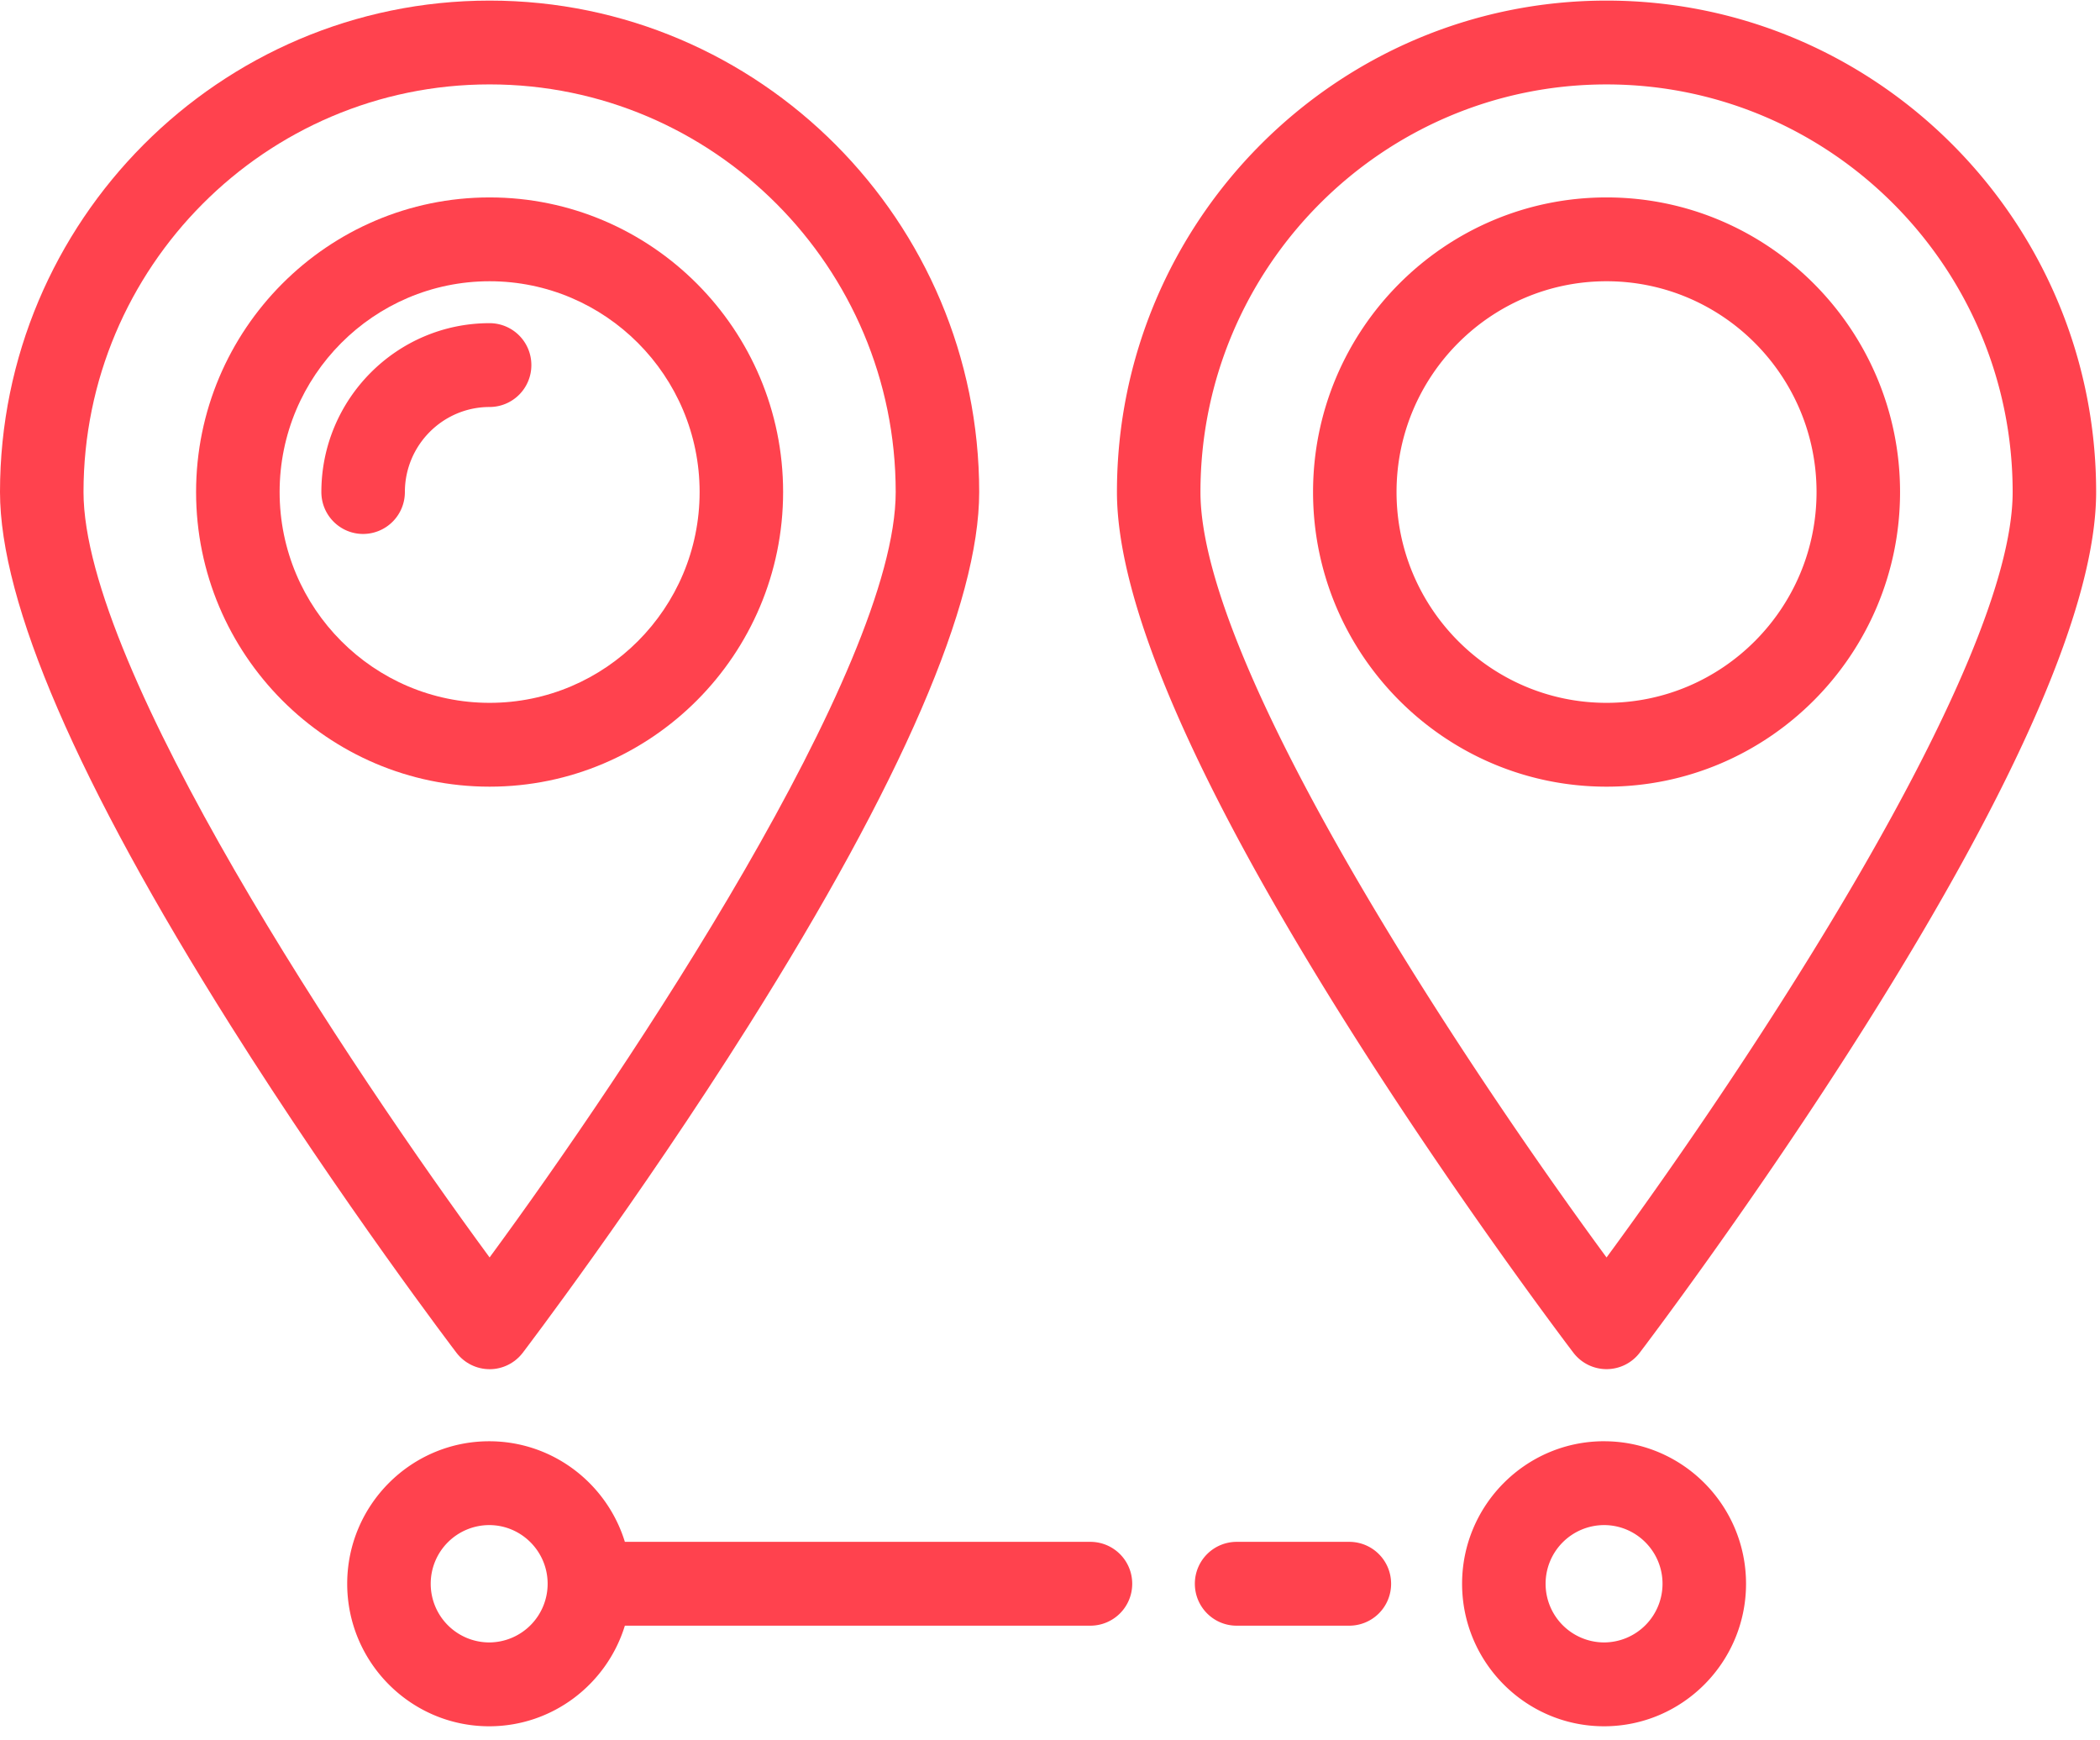 <svg xmlns="http://www.w3.org/2000/svg" width="99" height="82" viewBox="0 0 99 82">
    <g fill="#FF424E" fill-rule="nonzero">
        <path d="M23.081 64.535c.613 0 1.19-.287 1.563-.775.053-.07 5.393-7.083 10.658-15.44 7.206-11.442 10.86-19.896 10.86-25.128 0-12.773-10.354-23.164-23.08-23.164C10.353.028 0 10.419 0 23.19c0 5.233 3.654 13.687 10.861 25.128 5.265 8.358 10.604 15.371 10.657 15.441.373.488.95.775 1.563.775zM3.937 23.19c0-10.593 8.588-19.212 19.144-19.212s19.145 8.619 19.145 19.212c0 8.316-12.631 27.215-19.145 36.077-6.514-8.86-19.144-27.757-19.144-36.077z"/>
        <path d="M36.918 23.191c0-7.656-6.207-13.886-13.837-13.886S9.244 15.535 9.244 23.191c0 7.657 6.208 13.887 13.837 13.887 7.63 0 13.837-6.23 13.837-13.887zm-23.736 0c0-5.478 4.44-9.935 9.9-9.935 5.458 0 9.9 4.457 9.9 9.935 0 5.479-4.442 9.936-9.9 9.936-5.46 0-9.9-4.457-9.9-9.936z"/>
        <path d="M25.05 17.208a1.972 1.972 0 0 0-1.969-1.976c-4.373 0-7.931 3.57-7.931 7.96 0 1.09.881 1.975 1.968 1.975a1.972 1.972 0 0 0 1.969-1.975c0-2.21 1.792-4.009 3.994-4.009a1.972 1.972 0 0 0 1.969-1.975zM75.737.028C63.01.028 52.656 10.419 52.656 23.19c0 5.233 3.654 13.687 10.861 25.128 5.265 8.358 10.604 15.371 10.658 15.441a1.966 1.966 0 0 0 3.125 0c.053-.07 5.393-7.083 10.658-15.44 7.207-11.442 10.86-19.896 10.86-25.129C98.819 10.42 88.465.028 75.739.028zm0 59.24c-6.514-8.86-19.144-27.757-19.144-36.077 0-10.593 8.588-19.212 19.144-19.212 10.557 0 19.145 8.619 19.145 19.212 0 8.316-12.63 27.216-19.145 36.078z"/>
        <path d="M75.737 9.305c-7.63 0-13.836 6.23-13.836 13.887s6.207 13.886 13.836 13.886c7.63 0 13.837-6.23 13.837-13.886 0-7.657-6.207-13.887-13.837-13.887zm0 23.822c-5.458 0-9.9-4.457-9.9-9.936 0-5.478 4.442-9.935 9.9-9.935 5.459 0 9.9 4.457 9.9 9.935 0 5.479-4.44 9.936-9.9 9.936zM75.62 67.93c-3.69 0-6.693 3.014-6.693 6.718 0 3.703 3.002 6.717 6.693 6.717 3.69 0 6.693-3.014 6.693-6.717 0-3.704-3.003-6.717-6.693-6.717zm0 9.483a2.764 2.764 0 0 1-2.756-2.765 2.764 2.764 0 0 1 2.756-2.766c1.52 0 2.756 1.24 2.756 2.766a2.764 2.764 0 0 1-2.756 2.765zM63.612 72.672h-5.315a1.972 1.972 0 0 0-1.968 1.976c0 1.09.881 1.975 1.968 1.975h5.315a1.972 1.972 0 0 0 1.969-1.975 1.972 1.972 0 0 0-1.969-1.976zM51.407 72.672H29.458c-.843-2.742-3.391-4.741-6.397-4.741-3.69 0-6.693 3.013-6.693 6.717 0 3.703 3.002 6.717 6.693 6.717 3.006 0 5.555-2 6.397-4.742h21.95a1.972 1.972 0 0 0 1.968-1.975 1.972 1.972 0 0 0-1.969-1.976zm-28.346 4.741a2.764 2.764 0 0 1-2.756-2.765 2.764 2.764 0 0 1 2.756-2.766c1.52 0 2.756 1.24 2.756 2.766a2.764 2.764 0 0 1-2.756 2.765z"/>
    </g>
</svg>
